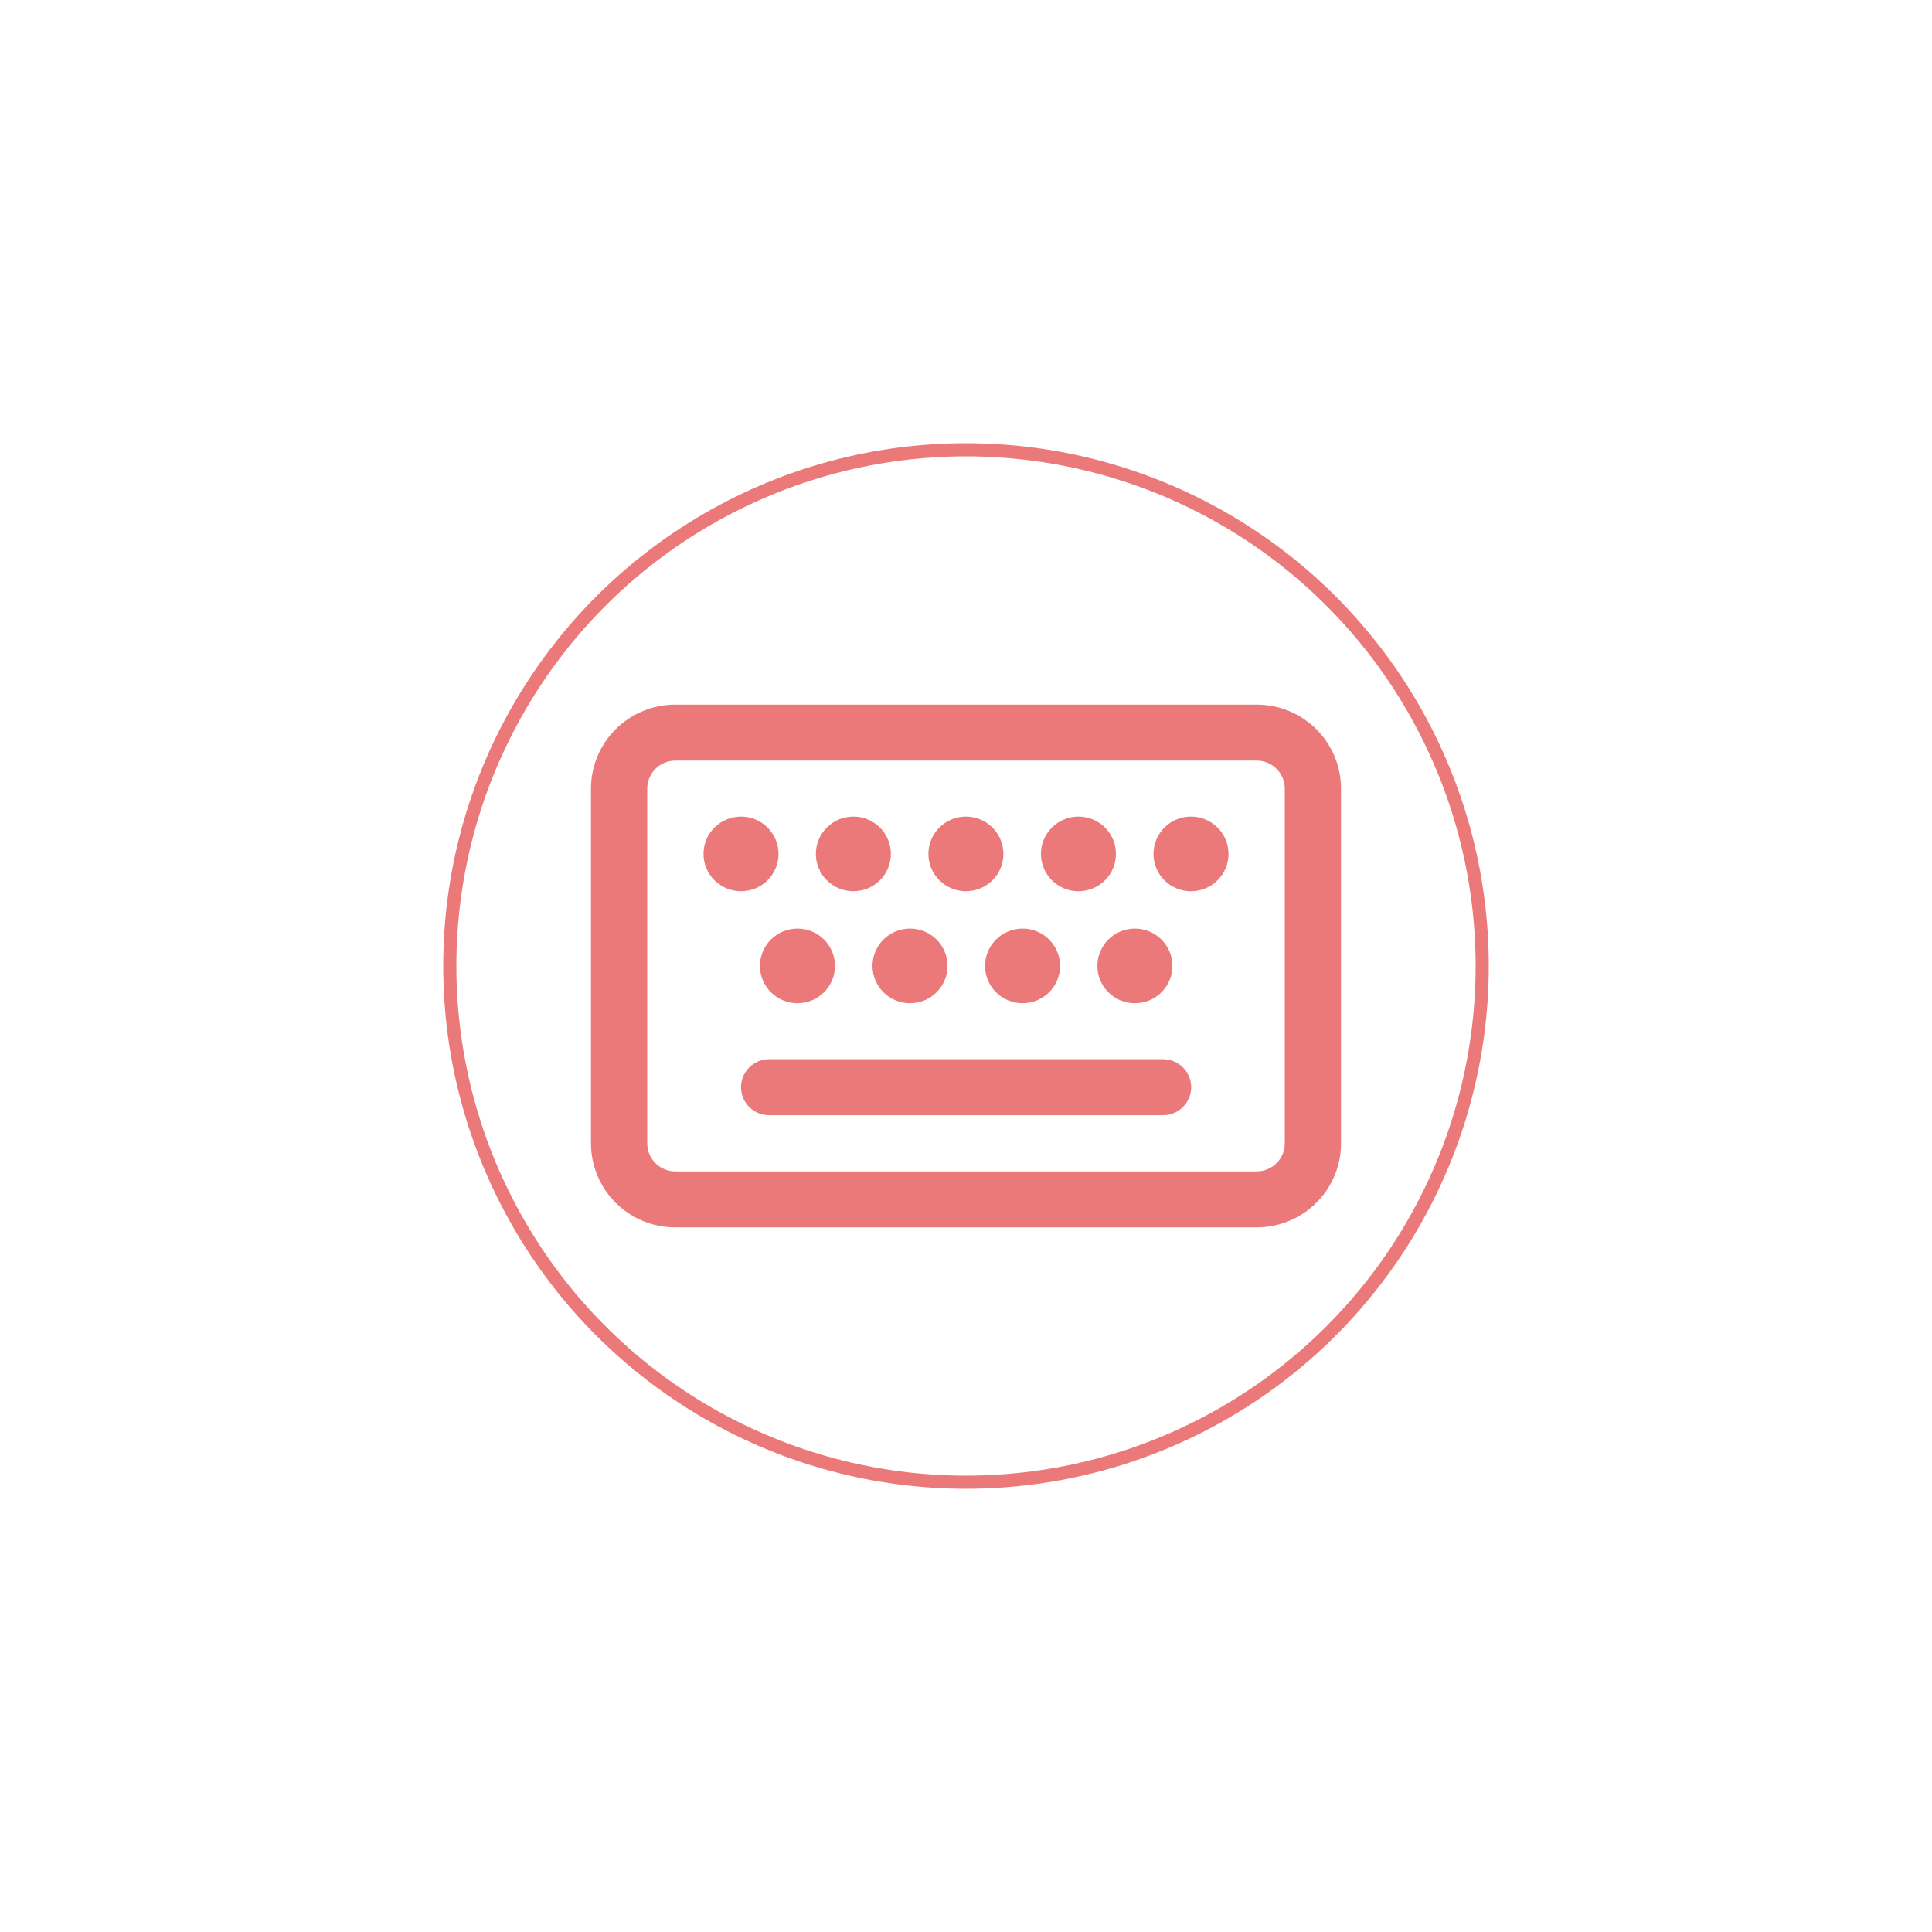 <svg width="147" height="147" viewBox="0 0 147 147" fill="none" xmlns="http://www.w3.org/2000/svg">
<path d="M95.613 53.612C97.317 53.612 98.95 54.285 100.154 55.483C101.359 56.682 102.035 58.307 102.035 60.002V86.998C102.035 88.693 101.359 90.318 100.154 91.516C98.95 92.715 97.317 93.388 95.613 93.388H51.387C50.544 93.388 49.708 93.223 48.929 92.902C48.15 92.581 47.442 92.11 46.846 91.516C46.249 90.923 45.776 90.219 45.454 89.443C45.131 88.668 44.965 87.837 44.965 86.998V60.002C44.965 58.307 45.641 56.682 46.846 55.483C48.05 54.285 49.684 53.612 51.387 53.612H95.613ZM95.613 57.872H51.387C50.819 57.872 50.275 58.096 49.873 58.496C49.472 58.895 49.246 59.437 49.246 60.002V86.998C49.246 88.174 50.205 89.128 51.387 89.128H95.613C96.181 89.128 96.726 88.903 97.127 88.504C97.528 88.105 97.754 87.563 97.754 86.998V60.002C97.754 59.437 97.528 58.895 97.127 58.496C96.726 58.096 96.181 57.872 95.613 57.872ZM58.522 80.593H88.492C89.034 80.593 89.556 80.798 89.953 81.167C90.349 81.535 90.59 82.04 90.627 82.578C90.664 83.117 90.494 83.649 90.152 84.068C89.81 84.486 89.32 84.76 88.783 84.834L88.492 84.853H58.522C57.98 84.853 57.458 84.648 57.062 84.28C56.665 83.911 56.424 83.407 56.387 82.868C56.35 82.33 56.52 81.798 56.862 81.379C57.205 80.96 57.694 80.687 58.231 80.613L58.522 80.593H88.492H58.522ZM86.351 70.653C87.108 70.653 87.834 70.952 88.37 71.484C88.905 72.017 89.206 72.74 89.206 73.493C89.206 74.246 88.905 74.969 88.37 75.501C87.834 76.034 87.108 76.333 86.351 76.333C85.594 76.333 84.868 76.034 84.333 75.501C83.798 74.969 83.497 74.246 83.497 73.493C83.497 72.74 83.798 72.017 84.333 71.484C84.868 70.952 85.594 70.653 86.351 70.653ZM69.24 70.653C69.997 70.653 70.723 70.952 71.258 71.484C71.794 72.017 72.094 72.74 72.094 73.493C72.094 74.246 71.794 74.969 71.258 75.501C70.723 76.034 69.997 76.333 69.24 76.333C68.483 76.333 67.757 76.034 67.222 75.501C66.687 74.969 66.386 74.246 66.386 73.493C66.386 72.74 66.687 72.017 67.222 71.484C67.757 70.952 68.483 70.653 69.24 70.653ZM60.677 70.653C61.434 70.653 62.16 70.952 62.696 71.484C63.231 72.017 63.532 72.74 63.532 73.493C63.532 74.246 63.231 74.969 62.696 75.501C62.16 76.034 61.434 76.333 60.677 76.333C59.92 76.333 59.194 76.034 58.659 75.501C58.124 74.969 57.823 74.246 57.823 73.493C57.823 72.74 58.124 72.017 58.659 71.484C59.194 70.952 59.92 70.653 60.677 70.653ZM77.803 70.653C78.56 70.653 79.286 70.952 79.821 71.484C80.356 72.017 80.657 72.74 80.657 73.493C80.657 74.246 80.356 74.969 79.821 75.501C79.286 76.034 78.56 76.333 77.803 76.333C77.046 76.333 76.32 76.034 75.785 75.501C75.249 74.969 74.949 74.246 74.949 73.493C74.949 72.74 75.249 72.017 75.785 71.484C76.32 70.952 77.046 70.653 77.803 70.653ZM56.382 62.132C57.139 62.132 57.865 62.431 58.4 62.964C58.935 63.497 59.236 64.219 59.236 64.972C59.236 65.726 58.935 66.448 58.4 66.981C57.865 67.513 57.139 67.812 56.382 67.812C55.625 67.812 54.899 67.513 54.364 66.981C53.828 66.448 53.528 65.726 53.528 64.972C53.528 64.219 53.828 63.497 54.364 62.964C54.899 62.431 55.625 62.132 56.382 62.132ZM64.93 62.132C65.687 62.132 66.413 62.431 66.948 62.964C67.484 63.497 67.784 64.219 67.784 64.972C67.784 65.726 67.484 66.448 66.948 66.981C66.413 67.513 65.687 67.812 64.93 67.812C64.173 67.812 63.447 67.513 62.912 66.981C62.377 66.448 62.076 65.726 62.076 64.972C62.076 64.219 62.377 63.497 62.912 62.964C63.447 62.431 64.173 62.132 64.93 62.132ZM73.493 62.132C74.25 62.132 74.976 62.431 75.511 62.964C76.046 63.497 76.347 64.219 76.347 64.972C76.347 65.726 76.046 66.448 75.511 66.981C74.976 67.513 74.25 67.812 73.493 67.812C72.736 67.812 72.01 67.513 71.475 66.981C70.939 66.448 70.639 65.726 70.639 64.972C70.639 64.219 70.939 63.497 71.475 62.964C72.01 62.431 72.736 62.132 73.493 62.132ZM82.056 62.132C82.813 62.132 83.539 62.431 84.074 62.964C84.609 63.497 84.91 64.219 84.91 64.972C84.91 65.726 84.609 66.448 84.074 66.981C83.539 67.513 82.813 67.812 82.056 67.812C81.299 67.812 80.573 67.513 80.037 66.981C79.502 66.448 79.201 65.726 79.201 64.972C79.201 64.219 79.502 63.497 80.037 62.964C80.573 62.431 81.299 62.132 82.056 62.132ZM90.618 62.132C91.375 62.132 92.101 62.431 92.637 62.964C93.172 63.497 93.473 64.219 93.473 64.972C93.473 65.726 93.172 66.448 92.637 66.981C92.101 67.513 91.375 67.812 90.618 67.812C89.861 67.812 89.135 67.513 88.6 66.981C88.065 66.448 87.764 65.726 87.764 64.972C87.764 64.219 88.065 63.497 88.6 62.964C89.135 62.431 89.861 62.132 90.618 62.132Z" fill="#EC7979"/>
<circle cx="73.5" cy="73.5" r="39.276" stroke="#EC7979"/>
</svg>
